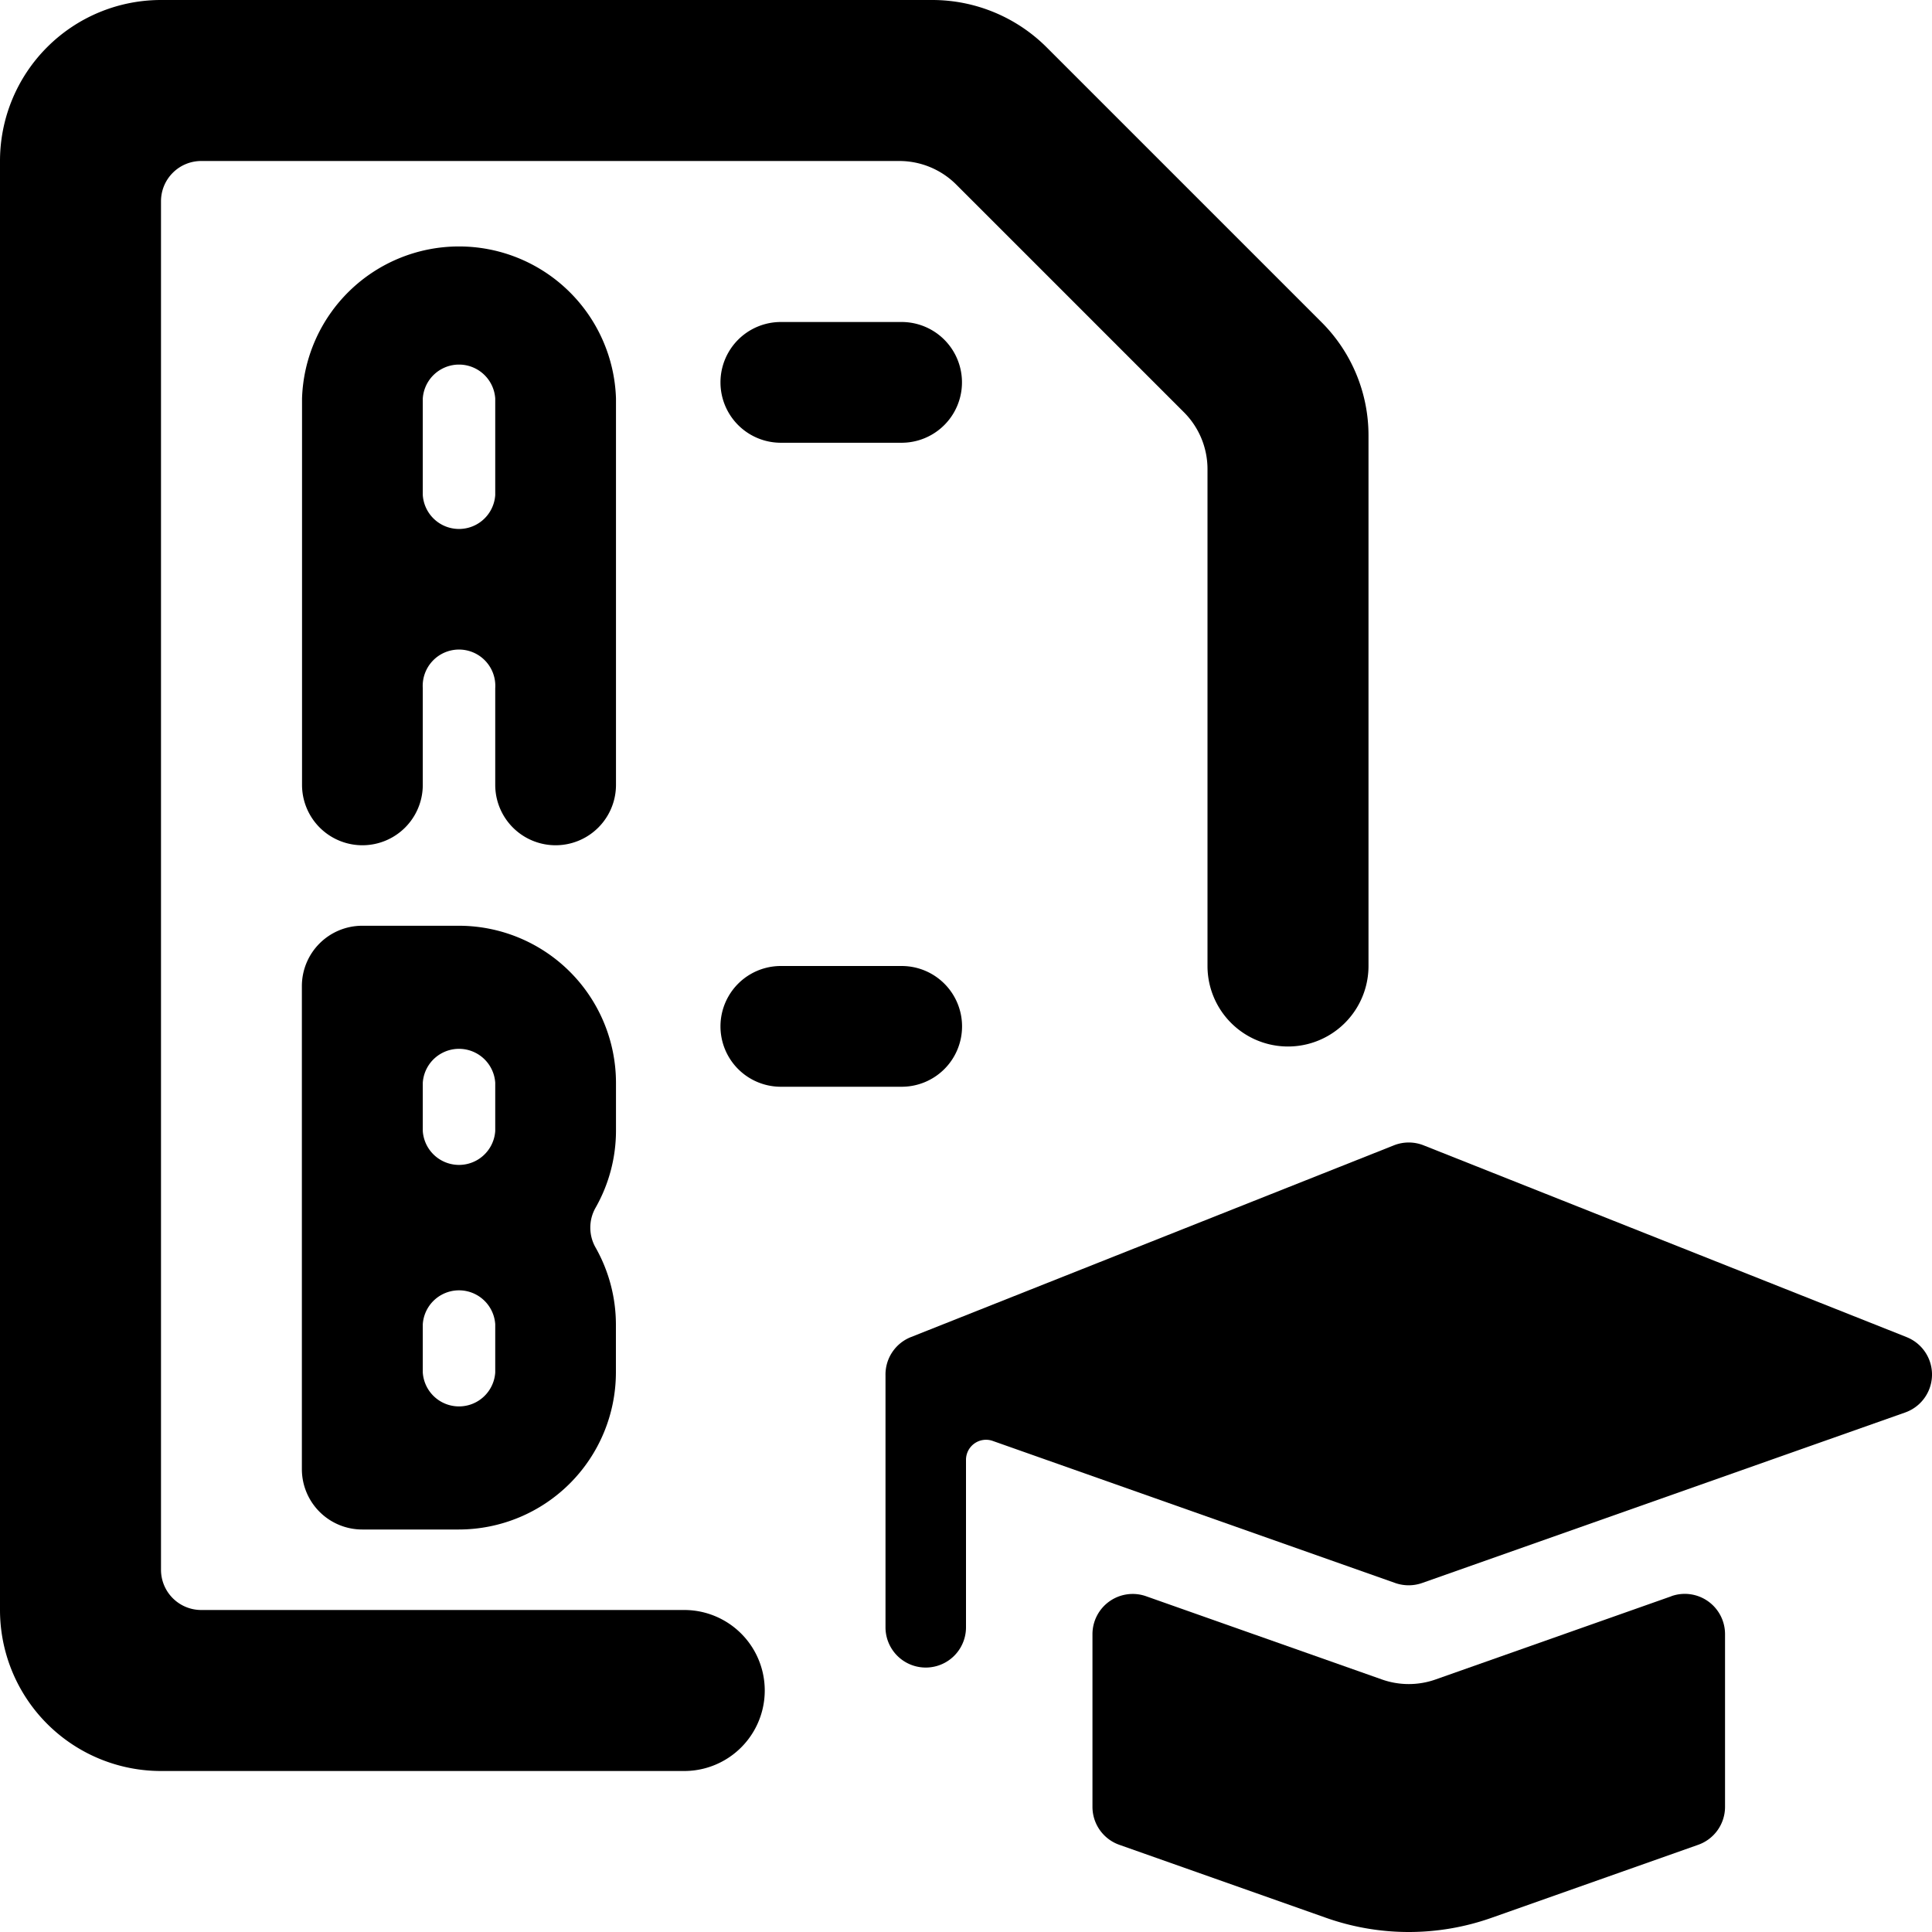 <svg xmlns="http://www.w3.org/2000/svg" viewBox="0 0 24 24"><title>school-test-results</title><path d="M7.652,14.05v-.6A1.953,1.953,0,0,0,5.7,11.5H4.5a.75.75,0,0,0-.75.75v6A.75.75,0,0,0,4.5,19H5.7a1.953,1.953,0,0,0,1.951-1.95v-.6A1.945,1.945,0,0,0,7.4,15.5.5.5,0,0,1,7.4,15,1.938,1.938,0,0,0,7.652,14.05Zm-1.5,3a.451.451,0,0,1-.9,0v-.6a.451.451,0,0,1,.9,0Zm0-3a.451.451,0,0,1-.9,0v-.6a.451.451,0,0,1,.9,0Z"/><path d="M7.652,4.95a1.951,1.951,0,0,0-3.9,0v4.8a.75.75,0,0,0,1.5,0v-1.2a.451.451,0,1,1,.9,0v1.2a.75.75,0,0,0,1.5,0Zm-1.5,1.2a.451.451,0,0,1-.9,0V4.95a.451.451,0,0,1,.9,0Z"/><path d="M11.2,4H9.7a.75.75,0,0,0,0,1.5h1.5a.75.75,0,0,0,0-1.5Z"/><path d="M11.951,12.75A.75.75,0,0,0,11.2,12H9.7a.75.75,0,0,0,0,1.5h1.5A.75.75,0,0,0,11.951,12.75Z"/><path d="M8.5,20h-6a.5.5,0,0,1-.5-.5V2.5A.5.5,0,0,1,2.5,2h8.672a1,1,0,0,1,.707.293l2.828,2.828A1,1,0,0,1,15,5.828V12a1,1,0,0,0,2,0V5.414A1.986,1.986,0,0,0,16.414,4L13,.586A2.011,2.011,0,0,0,11.586,0H2A2,2,0,0,0,0,2V20a2,2,0,0,0,2,2H8.5a1,1,0,0,0,0-2Z"/><path d="M23.685,16.61l-6-2.382a.5.5,0,0,0-.37,0l-6,2.382a.5.5,0,0,0-.315.475v3.13a.5.5,0,0,0,1,0v-2.08a.249.249,0,0,1,.333-.235l5,1.765a.506.506,0,0,0,.332,0l6-2.118a.5.5,0,0,0,.019-.937Z"/><path d="M20.763,19.829l-2.93,1.034a1,1,0,0,1-.666,0l-2.93-1.034a.5.5,0,0,0-.666.472v2.145a.5.5,0,0,0,.334.471l2.574.909a3.085,3.085,0,0,0,2.043,0l2.573-.909a.5.5,0,0,0,.334-.471V20.3a.5.5,0,0,0-.666-.472Z"/></svg>